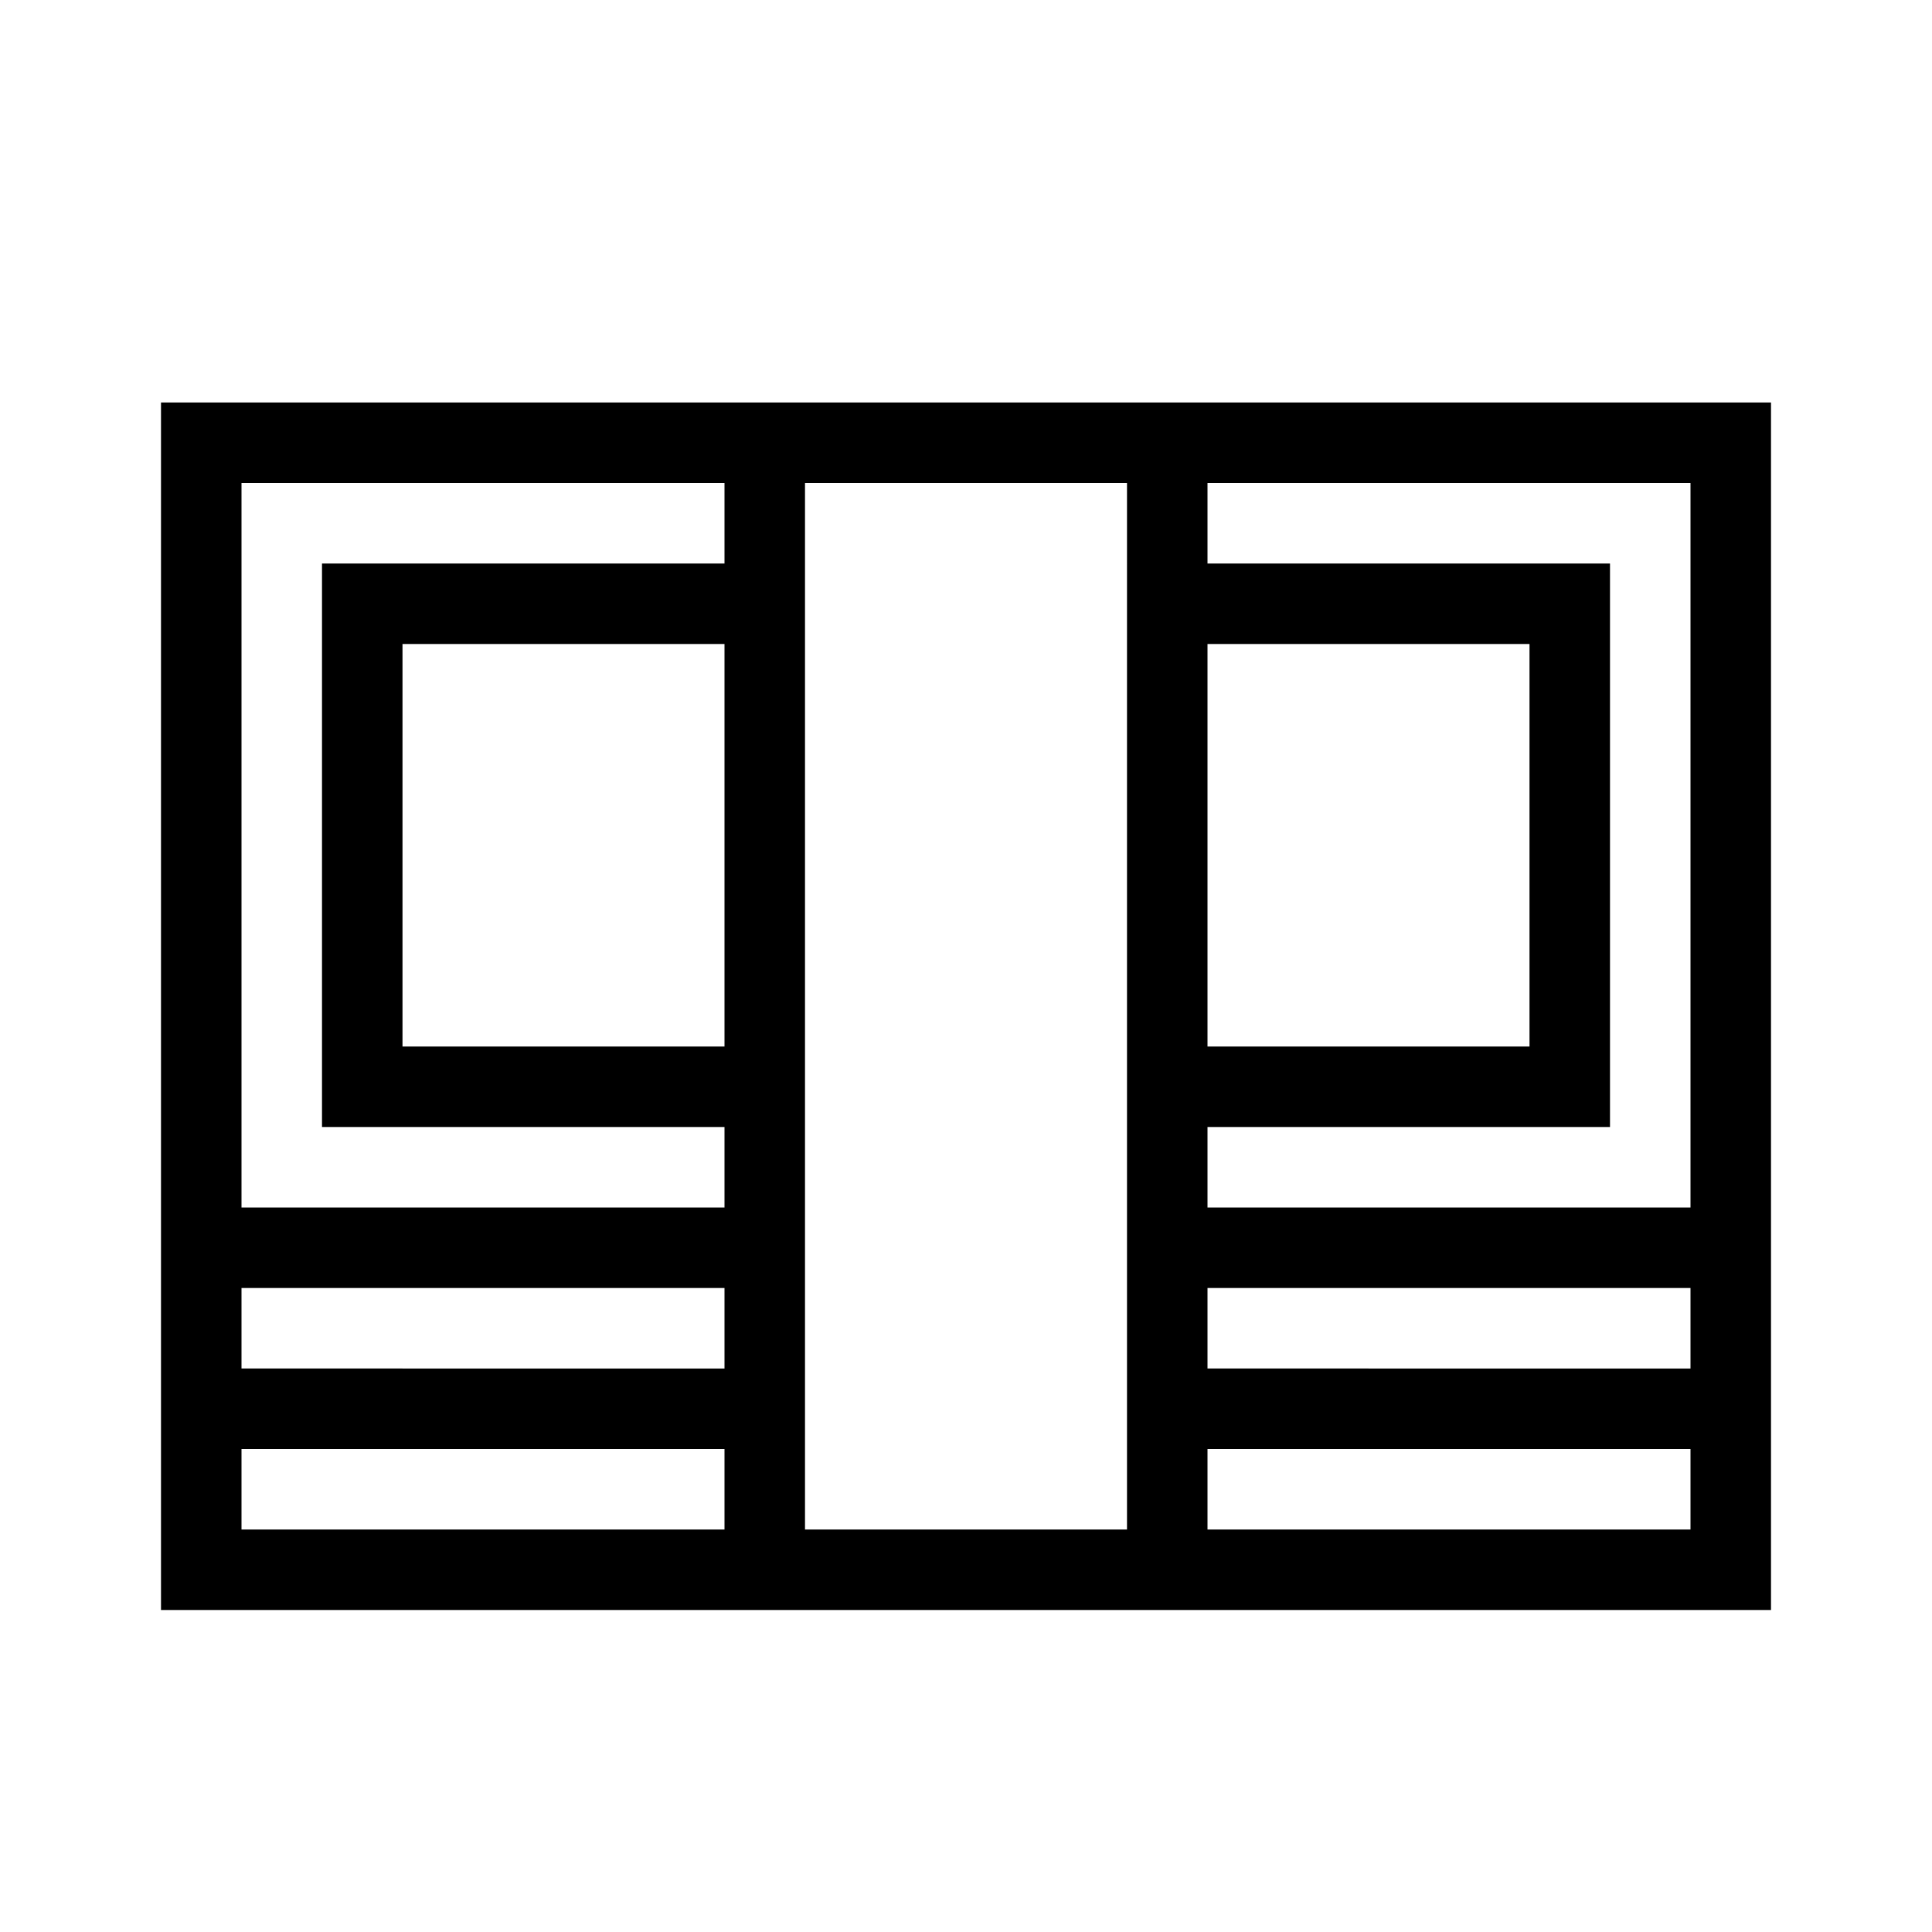 <svg xmlns="http://www.w3.org/2000/svg" width="24" height="24" viewBox="0 0 24 24"><title>bill-stack-24</title><path d="M22,5H2V20H22ZM9,19H3V18H9Zm0-2H3V16H9Zm0-4H5V8H9ZM9,7H4v7H9v1H3V6H9Zm5,3v9H10V6h4Zm1-2h4v5H15Zm6,11H15V18h6Zm0-2H15V16h6Zm0-2H15V14h5V7H15V6h6Z"/></svg>
